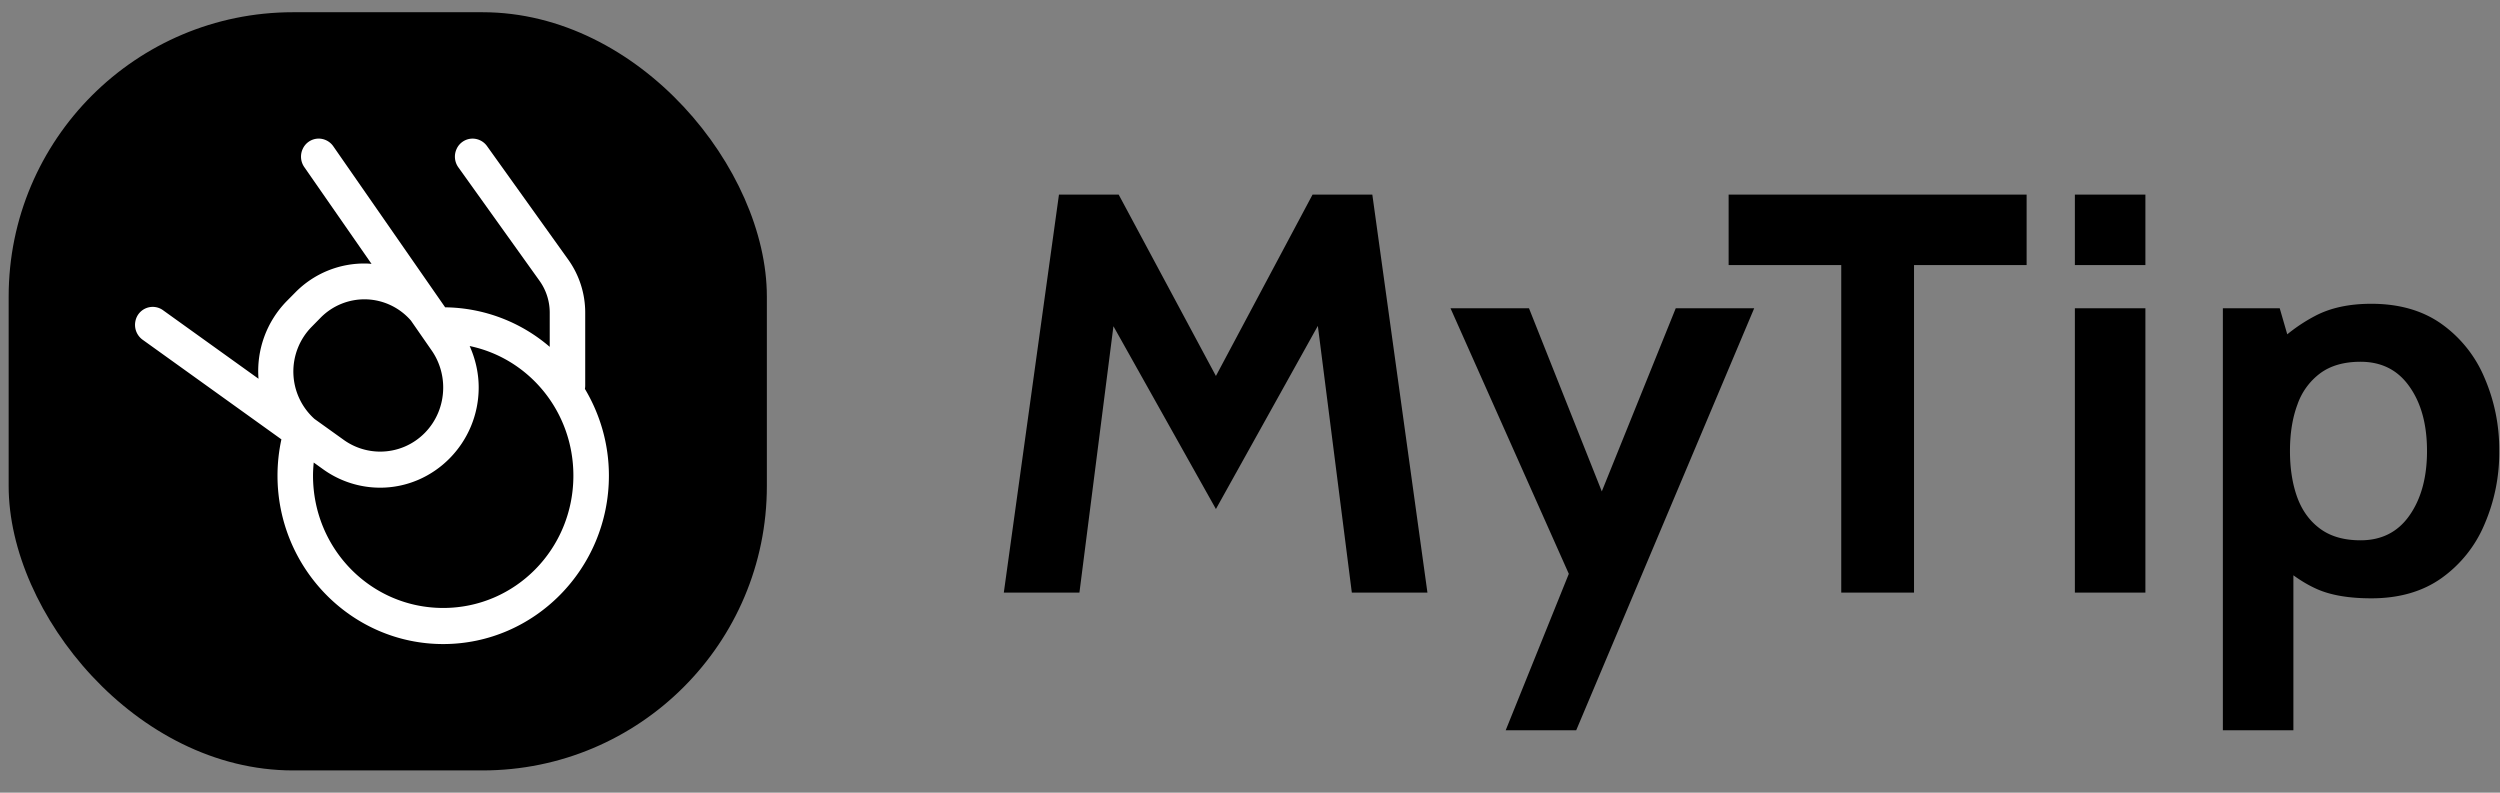 <svg width="82" height="26" fill="none" xmlns="http://www.w3.org/2000/svg"><rect width="100%" height="100%" fill="#808080" stroke="none"/><rect x=".284" y=".401" width="24.869" height="24.869" rx="9.326" fill="#000"/><path d="M10.439 4.546a.576.576 0 00-.506.331.6.6 0 00.052.61l2.201 3.168c-.053-.004-.107-.01-.161-.011a3.17 3.17 0 00-2.341.95l-.282.285a3.281 3.281 0 00-.923 2.544l-3.117-2.237a.578.578 0 00-.92.346.601.601 0 00.248.62l4.54 3.259a5.63 5.63 0 00-.128 1.19c0 3.044 2.44 5.524 5.435 5.524 2.995 0 5.435-2.48 5.435-5.524 0-1.04-.291-2.013-.787-2.845a.598.598 0 00.01-.114v-2.387a2.99 2.99 0 00-.557-1.74l-2.66-3.718a.585.585 0 00-.501-.25.576.576 0 00-.5.338.601.601 0 00.06.608l2.66 3.718c.217.304.334.669.334 1.044v1.122a5.356 5.356 0 00-3.43-1.297l-3.665-5.276a.586.586 0 00-.497-.258zm1.56 5.272a2.022 2.022 0 011.48.698l.68.98c.246.354.378.778.378 1.213 0 1.169-.92 2.104-2.07 2.104a2.05 2.05 0 01-1.194-.386l-.959-.687a2.091 2.091 0 01-.088-3.024l.28-.285A2.022 2.022 0 0112 9.818zm3.406 1.532c1.947.406 3.402 2.15 3.402 4.251 0 2.404-1.905 4.34-4.27 4.34-2.366 0-4.27-1.936-4.27-4.34 0-.145.01-.288.023-.43l.312.224a3.202 3.202 0 001.865.601c1.78 0 3.234-1.479 3.234-3.287 0-.472-.106-.933-.296-1.359z" fill="#fff"/><path d="M32.925 19.438l1.809-13.056h1.958l3.19 5.95 3.17-5.95h1.96l1.808 13.056h-2.48l-1.25-9.81.653.13-3.861 6.938-3.88-6.92.653-.13-1.25 9.792h-2.48zm16.462 4.514l2.07-5.13-3.88-8.71h2.574l2.388 6.006 2.425-6.006h2.573L51.7 23.952h-2.312z" fill="#000"/><path d="M60.393 19.438V8.695h-3.694V6.382h9.774v2.313H62.78v10.743h-2.387zm7.663 0v-9.326h2.313v9.326h-2.313zm0-10.743V6.382h2.313v2.313h-2.313zm4.854 15.257v-13.84h1.865l.448 1.548-.69-.242a5.446 5.446 0 011.399-1.054c.504-.267 1.119-.4 1.846-.4.914 0 1.682.22 2.304.661a4.113 4.113 0 011.408 1.763 5.9 5.9 0 01.485 2.406 5.9 5.9 0 01-.485 2.406 4.113 4.113 0 01-1.408 1.762c-.622.442-1.39.663-2.304.663-.727 0-1.318-.1-1.772-.299-.453-.199-.913-.516-1.38-.951l.597-.466v6.043H72.91zm4.514-6.23c.69 0 1.225-.27 1.604-.811.385-.547.578-1.253.578-2.117 0-.87-.192-1.576-.578-2.117-.38-.541-.914-.811-1.604-.811-.535 0-.973.124-1.315.373a2.158 2.158 0 00-.755 1.035c-.162.435-.243.942-.243 1.52 0 .578.081 1.088.243 1.53.161.434.413.776.755 1.025.342.249.78.373 1.315.373z" fill="#000"/></svg>